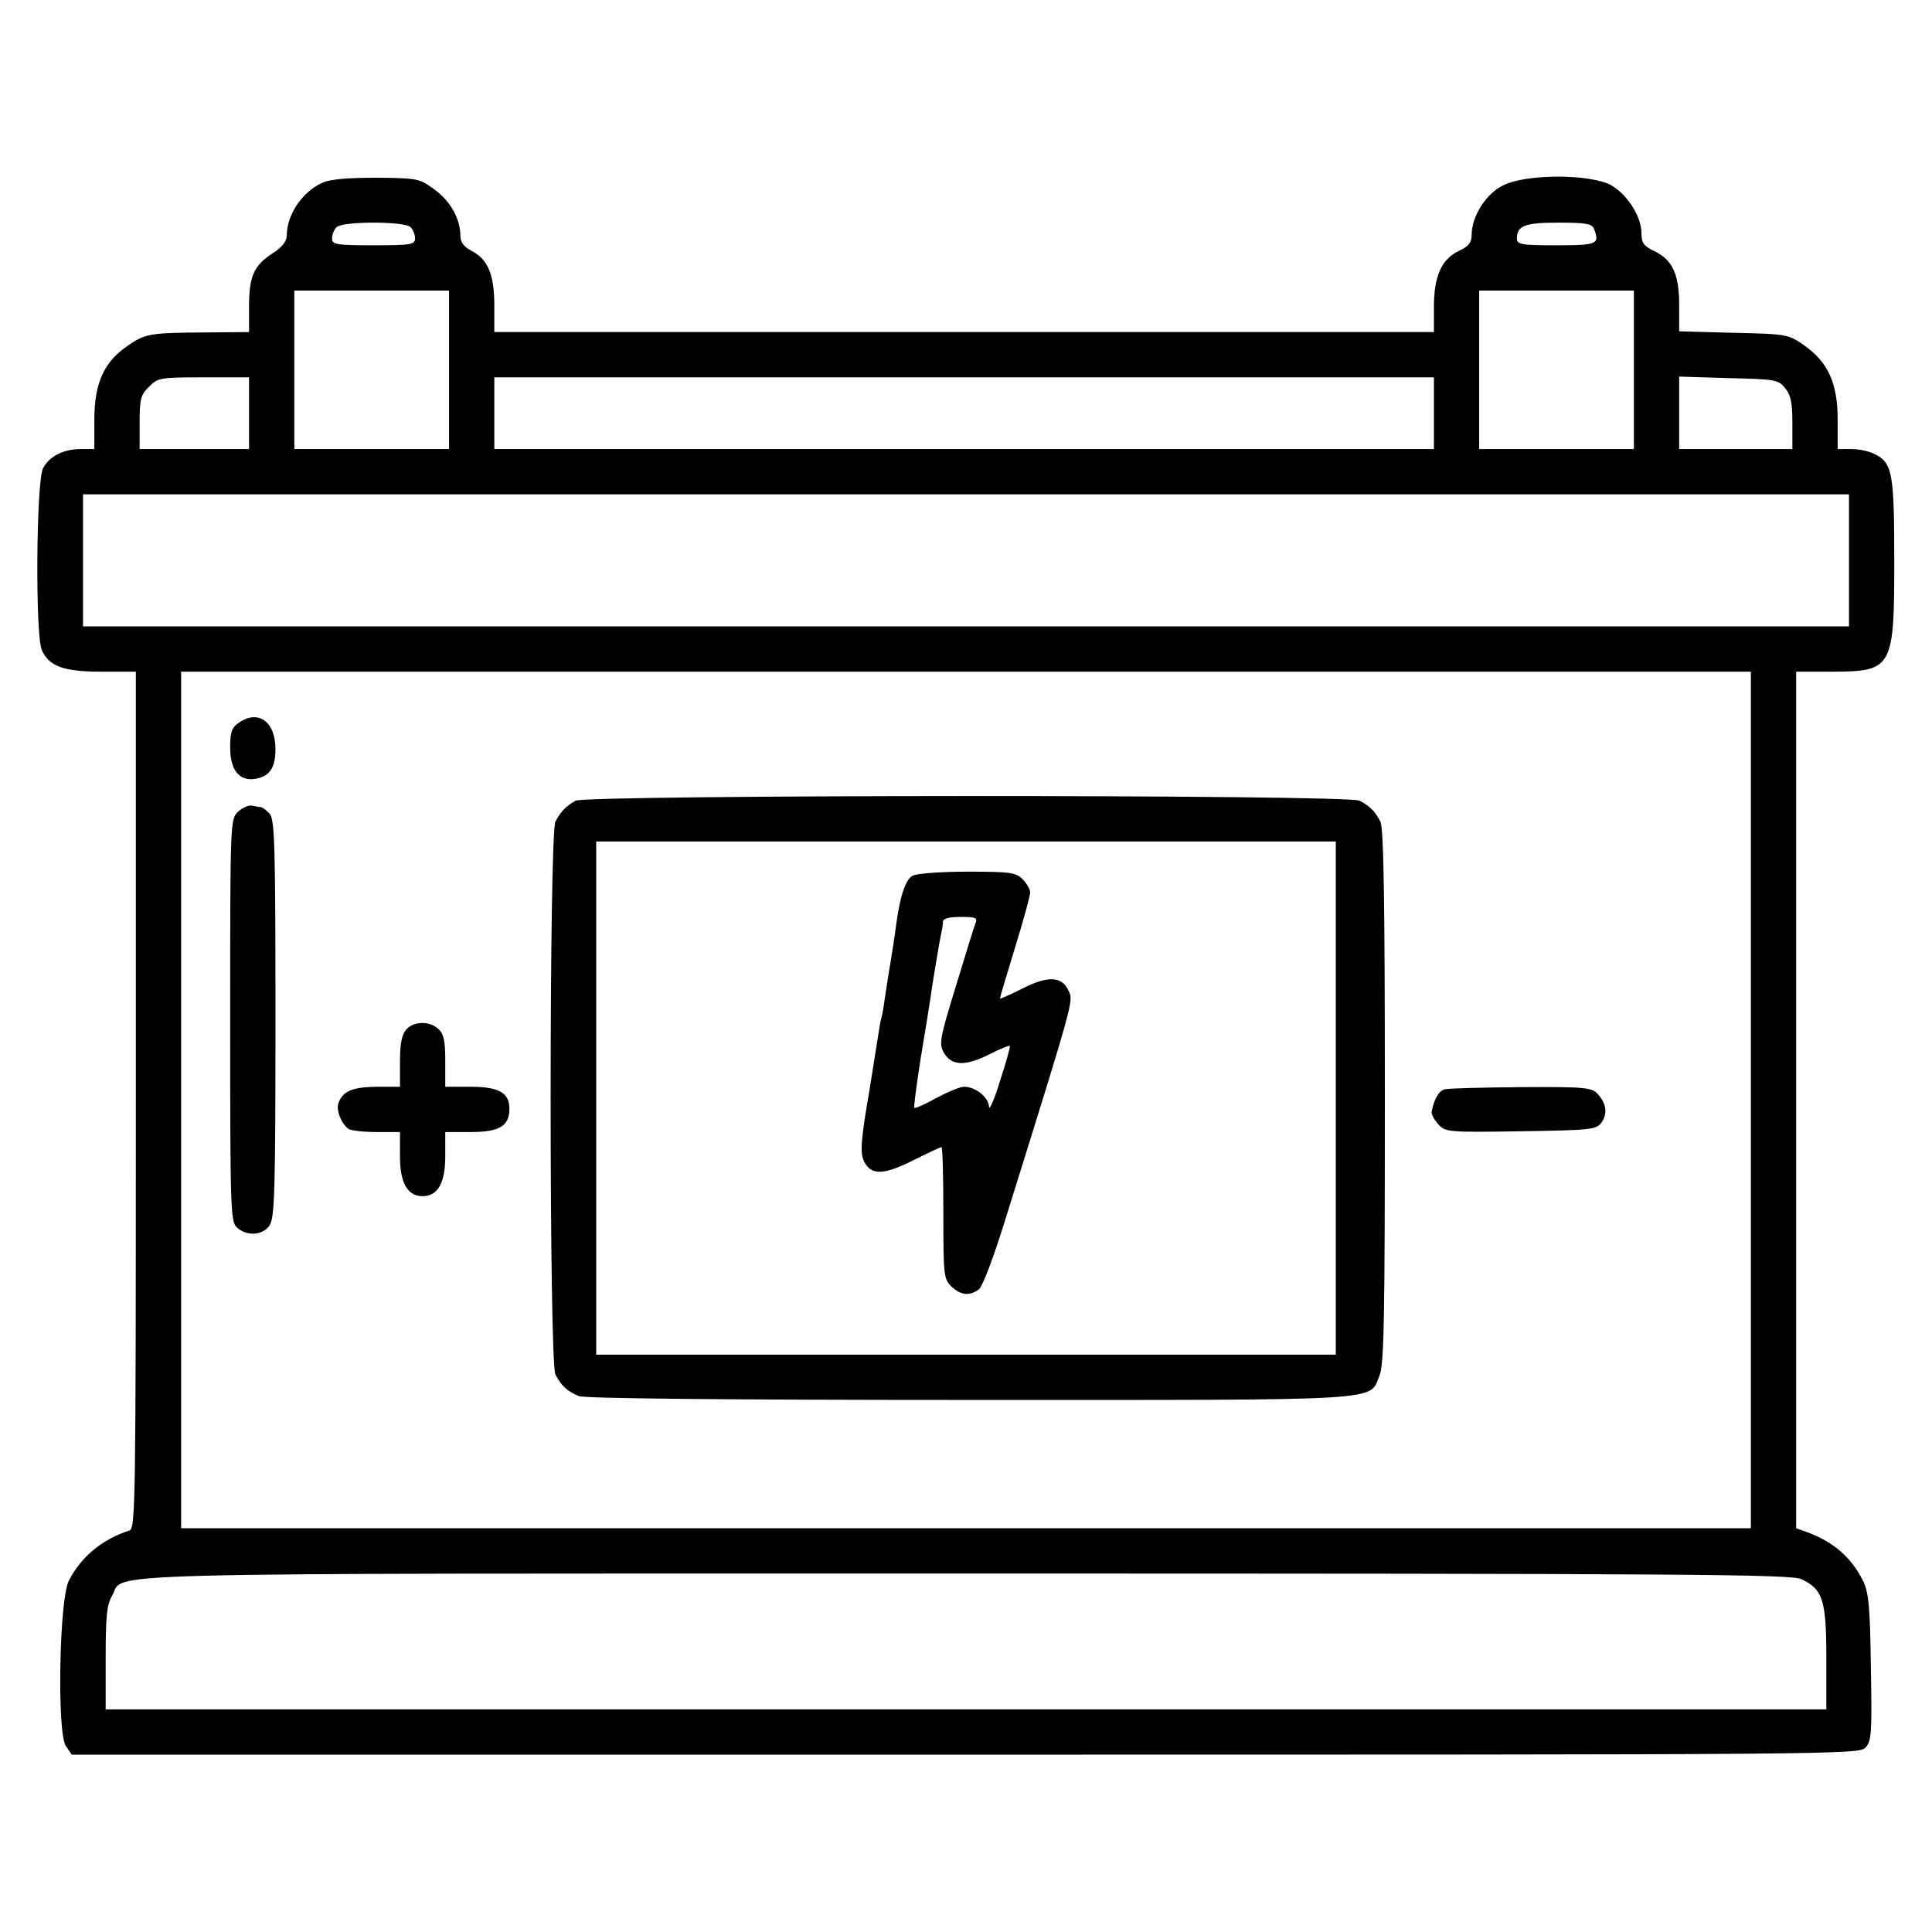 <?xml version="1.0" standalone="no"?>
<!DOCTYPE svg PUBLIC "-//W3C//DTD SVG 20010904//EN"
 "http://www.w3.org/TR/2001/REC-SVG-20010904/DTD/svg10.dtd">
<svg version="1.0" xmlns="http://www.w3.org/2000/svg"
 width="512pt" height="512pt" viewBox="0 0 512 512"
 preserveAspectRatio="xMidYMid meet">
<g transform="translate(0,512) scale(0.1,-0.1)"
fill="#000000" stroke="none">
<path d="M855 4636 c-54 -24 -95 -85 -95 -140 0 -15 -12 -31 -37 -47 -50 -32
-63 -61 -63 -141 l0 -68 -117 -1 c-147 -1 -159 -3 -207 -37 -61 -42 -86 -99
-86 -194 l0 -78 -35 0 c-47 0 -84 -19 -101 -51 -18 -35 -21 -444 -3 -482 19
-43 58 -57 158 -57 l91 0 0 -1135 c0 -1073 -1 -1136 -17 -1141 -72 -23 -129
-70 -161 -134 -25 -51 -31 -399 -8 -436 l16 -24 2369 0 c2320 0 2368 0 2385
19 16 17 17 40 14 213 -2 161 -6 199 -21 229 -31 62 -78 103 -149 129 l-28 10
0 1135 0 1135 90 0 c166 0 170 7 170 295 0 235 -5 260 -55 283 -14 7 -41 12
-60 12 l-35 0 0 78 c0 96 -25 152 -89 197 -42 29 -45 30 -187 33 l-144 4 0 70
c0 82 -18 120 -67 143 -27 13 -33 22 -33 47 0 44 -37 102 -80 127 -54 30 -224
31 -286 0 -46 -22 -84 -82 -84 -132 0 -20 -8 -30 -34 -42 -46 -22 -66 -67 -66
-149 l0 -66 -1245 0 -1245 0 0 70 c0 82 -17 123 -60 145 -21 11 -30 23 -30 41
0 44 -27 92 -69 122 -39 29 -45 30 -153 31 -76 0 -123 -4 -143 -13z m233 -118
c7 -7 12 -20 12 -30 0 -16 -11 -18 -110 -18 -99 0 -110 2 -110 18 0 10 5 23
12 30 16 16 180 16 196 0z m3136 -4 c16 -41 10 -44 -99 -44 -94 0 -105 2 -105
18 0 34 21 42 111 42 70 0 88 -3 93 -16z m-3034 -374 l0 -210 -205 0 -205 0 0
210 0 210 205 0 205 0 0 -210z m3140 0 l0 -210 -205 0 -205 0 0 210 0 210 205
0 205 0 0 -210z m-3670 -115 l0 -95 -145 0 -145 0 0 70 c0 62 3 74 25 95 23
24 30 25 145 25 l120 0 0 -95z m3140 0 l0 -95 -1245 0 -1245 0 0 95 0 95 1245
0 1245 0 0 -95z m931 66 c15 -18 19 -39 19 -92 l0 -69 -150 0 -150 0 0 96 0
96 131 -4 c123 -3 132 -4 150 -27z m169 -456 l0 -175 -2340 0 -2340 0 0 175 0
175 2340 0 2340 0 0 -175z m-260 -1430 l0 -1135 -2080 0 -2080 0 0 1135 0
1135 2080 0 2080 0 0 -1135z m134 -1270 c57 -27 66 -56 66 -209 l0 -136 -2280
0 -2280 0 0 136 c0 110 3 141 17 165 37 63 -135 59 2261 59 1931 0 2188 -2
2216 -15z"/>
<path d="M632 3204 c-18 -12 -22 -25 -22 -65 0 -60 24 -90 67 -83 38 7 53 29
53 79 0 73 -46 106 -98 69z"/>
<path d="M1525 2998 c-26 -15 -39 -29 -53 -55 -17 -31 -17 -1435 0 -1466 16
-30 32 -45 63 -57 17 -6 385 -10 1036 -10 1120 0 1056 -4 1085 65 12 29 14
153 14 740 0 516 -3 712 -12 728 -14 27 -28 41 -55 55 -31 17 -2049 16 -2078
0z m2015 -788 l0 -680 -980 0 -980 0 0 680 0 680 980 0 980 0 0 -680z"/>
<path d="M2418 2799 c-18 -10 -33 -54 -43 -129 -3 -25 -10 -70 -15 -100 -5
-30 -12 -73 -15 -95 -3 -22 -7 -47 -10 -55 -2 -8 -6 -32 -9 -52 -14 -89 -18
-114 -22 -138 -22 -127 -25 -164 -15 -186 18 -39 51 -39 129 0 40 20 74 36 77
36 3 0 5 -79 5 -175 0 -166 1 -175 22 -195 25 -23 47 -25 72 -7 10 7 41 89 77
207 176 564 174 557 161 584 -17 39 -55 41 -123 6 -32 -16 -59 -28 -59 -26 0
3 18 63 40 135 22 71 40 137 40 146 0 8 -9 24 -20 35 -18 18 -33 20 -147 20
-71 0 -136 -5 -145 -11z m167 -126 c-4 -10 -27 -85 -52 -167 -42 -137 -45
-152 -32 -175 20 -36 57 -37 119 -6 29 15 54 25 56 23 2 -2 -10 -44 -26 -93
-15 -50 -29 -80 -29 -68 -1 25 -36 53 -66 53 -11 0 -44 -14 -74 -30 -30 -17
-56 -28 -58 -26 -2 2 6 61 17 132 12 71 23 140 25 154 5 38 26 163 30 180 2 8
4 21 4 28 1 8 17 12 47 12 40 0 45 -2 39 -17z"/>
<path d="M631 2969 c-21 -20 -21 -26 -21 -553 0 -504 1 -534 18 -549 26 -24
68 -21 86 5 14 20 16 89 16 550 0 465 -2 528 -16 542 -8 9 -18 16 -22 17 -4 0
-15 2 -24 4 -9 2 -26 -6 -37 -16z"/>
<path d="M1077 2392 c-12 -13 -17 -37 -17 -85 l0 -67 -62 0 c-64 -1 -89 -11
-101 -43 -7 -19 8 -56 27 -69 6 -4 39 -8 74 -8 l62 0 0 -65 c0 -70 20 -105 60
-105 40 0 60 35 60 105 l0 65 68 0 c76 0 102 16 102 62 0 42 -28 58 -103 58
l-67 0 0 68 c0 54 -4 72 -18 85 -24 22 -65 21 -85 -1z"/>
<path d="M3828 2233 c-15 -4 -28 -26 -34 -60 -1 -6 7 -21 18 -33 19 -20 26
-21 219 -18 184 3 199 4 213 23 17 23 13 51 -10 76 -16 17 -33 19 -203 18
-102 -1 -194 -3 -203 -6z"/>
</g>
</svg>
